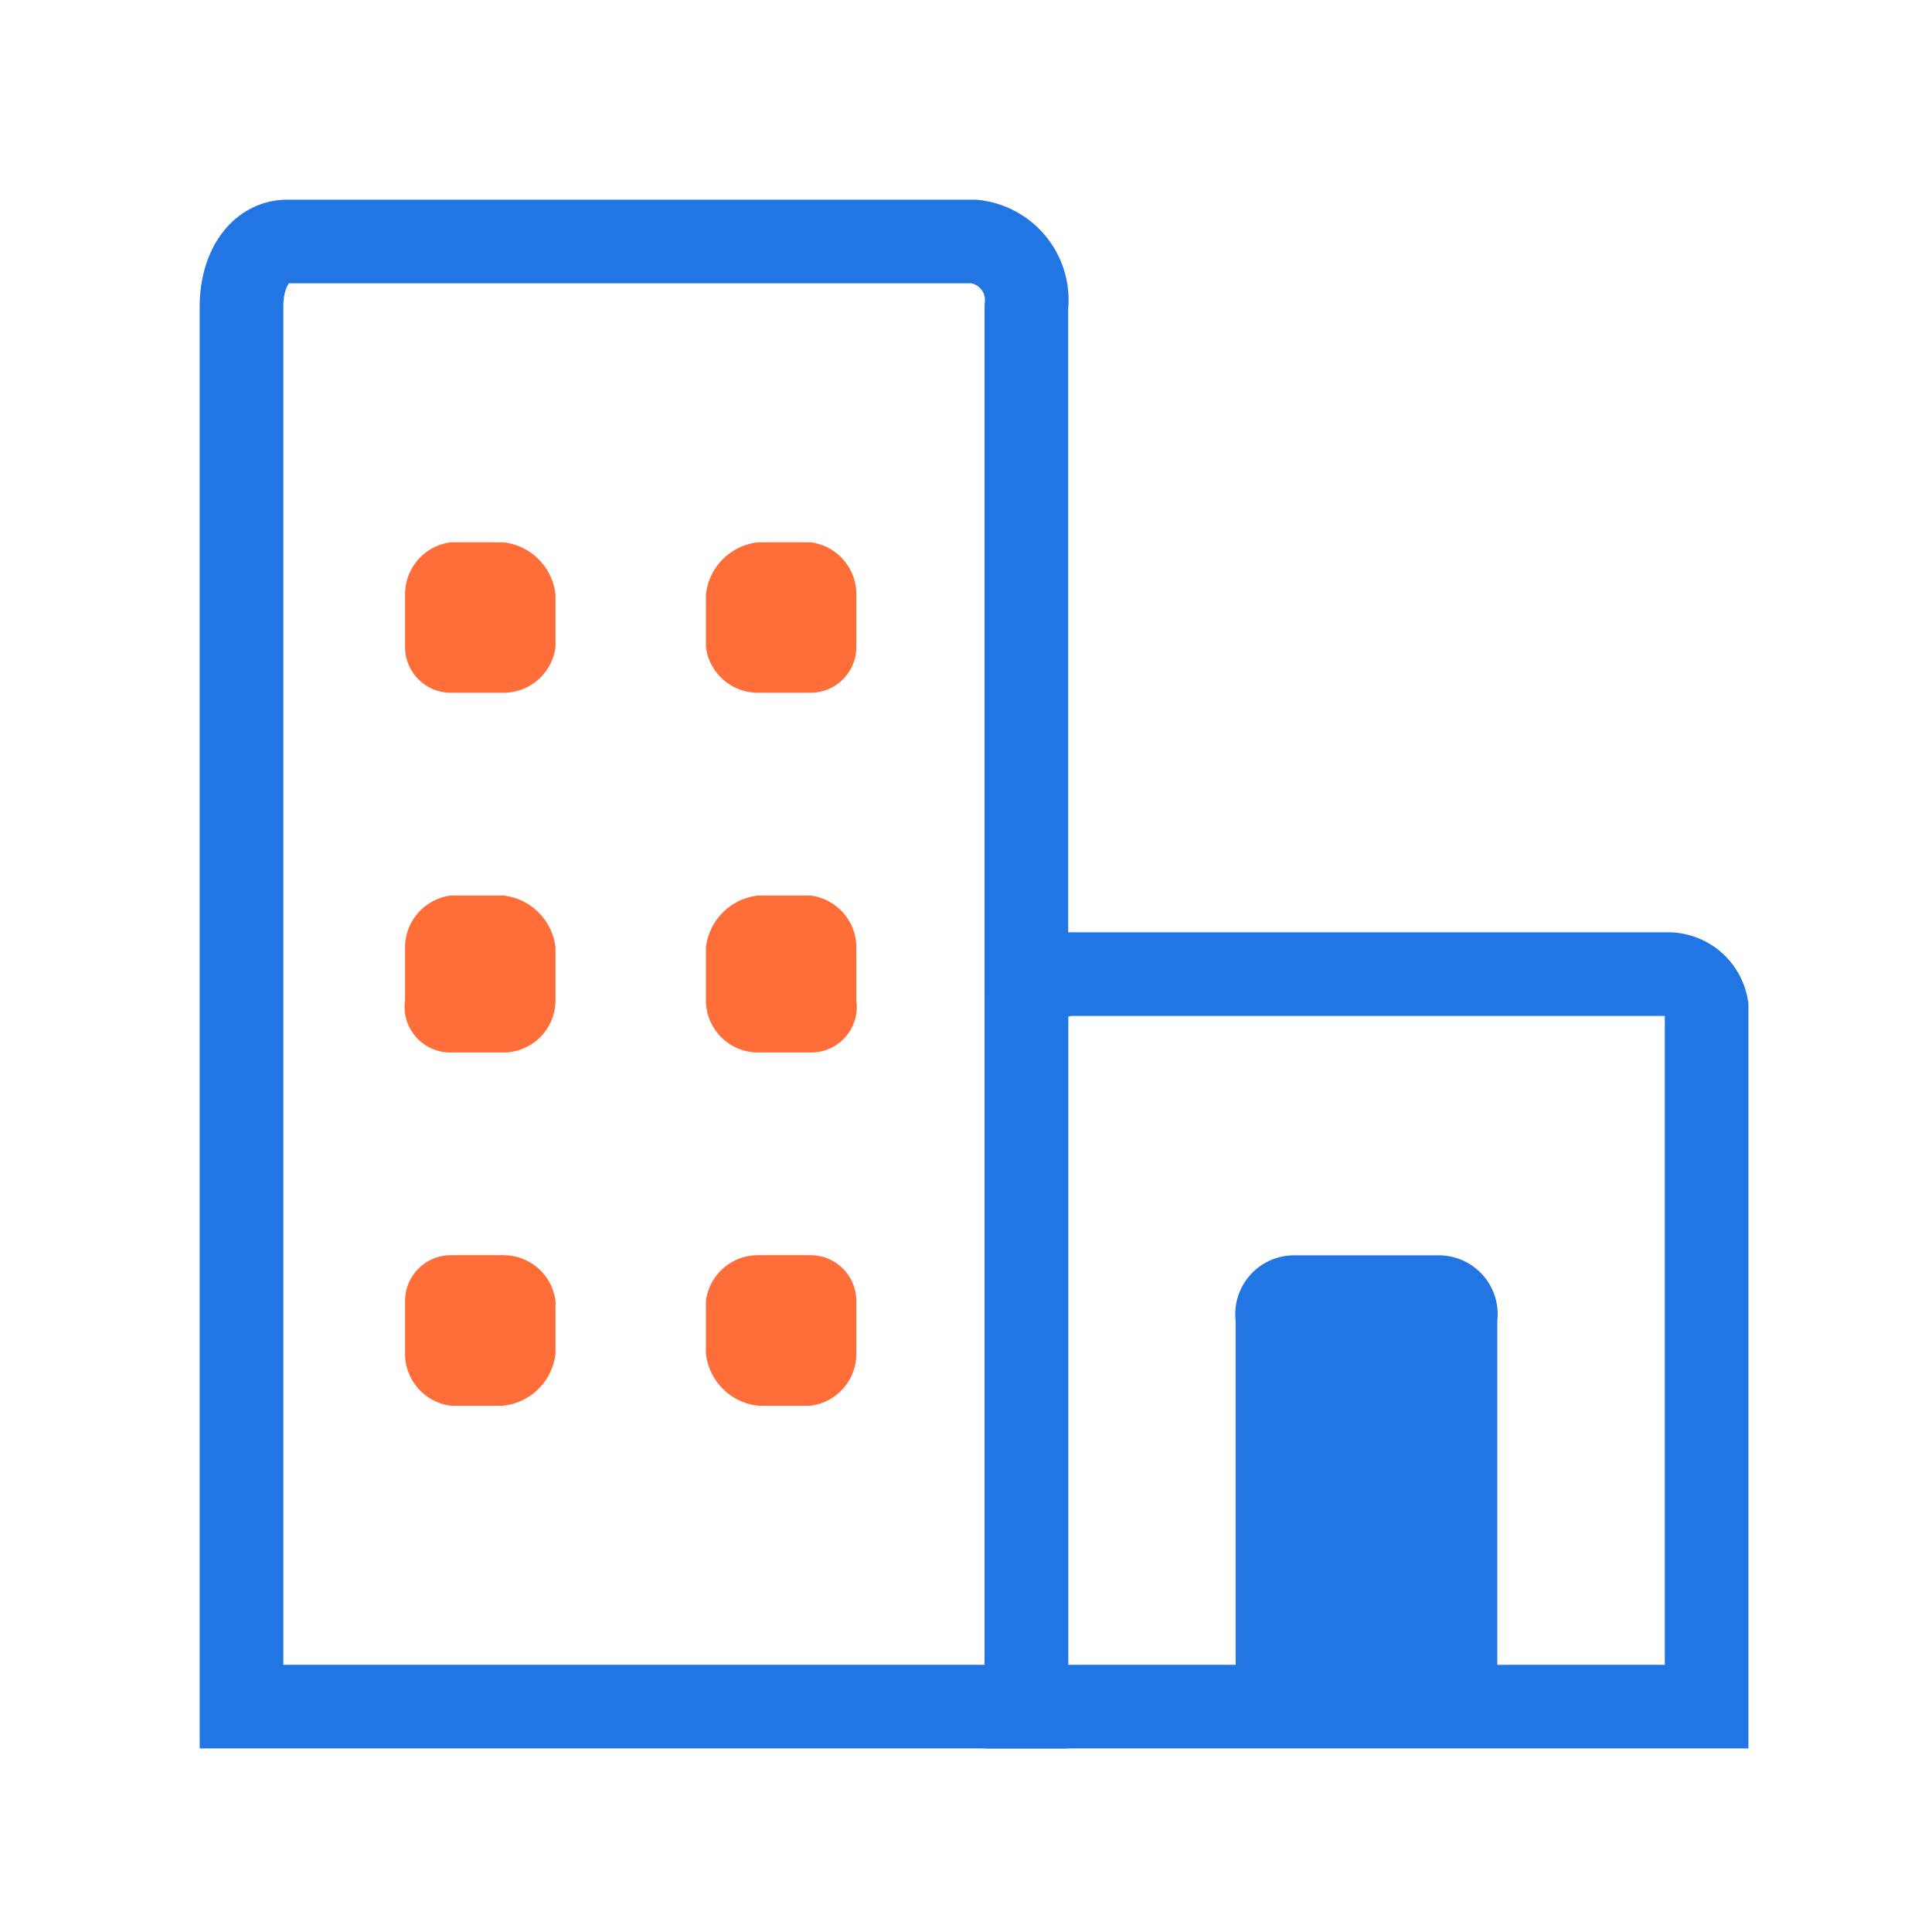 <svg xmlns:xlink="http://www.w3.org/1999/xlink" width="32" height="32" fill="none" xmlns="http://www.w3.org/2000/svg"><path clip-rule="evenodd" d="M4.758 4h11.375A.975.975 0 0 1 17 5.083v23.184H4V5.083C4 4.433 4.325 4 4.758 4Z" stroke="#2276E3" stroke-width="1.385px" fill="none"></path><path clip-rule="evenodd" d="M17.758 16.134h9.859a.65.65 0 0 1 .65.542v11.591H17V16.676c0-.325.433-.542.758-.542Z" stroke="#2276E3" stroke-width="1.385px" fill="none"></path><path d="M20.466 28.375v-6.5a.975.975 0 0 1 .976-1.083h2.383a.975.975 0 0 1 .975 1.083v6.5h-4.334Z" fill="#2276E3"></path><path d="M11.692 9.849a.975.975 0 0 1 .867-.867h.867a.867.867 0 0 1 .758.867v.866c0 .42-.34.759-.758.759h-.867a.867.867 0 0 1-.867-.759V9.85ZM11.692 21.55a.867.867 0 0 1 .867-.76h.867c.418 0 .758.34.758.76v.866a.867.867 0 0 1-.758.867h-.867a.975.975 0 0 1-.867-.867v-.867ZM6.709 15.7a.867.867 0 0 1 .758-.867h.867c.457.048.818.41.867.866v.867a.867.867 0 0 1-.867.867h-.867a.758.758 0 0 1-.758-.867v-.867ZM6.709 21.55c0-.42.34-.76.758-.76h.867a.867.867 0 0 1 .867.76v.866a.975.975 0 0 1-.867.867h-.867a.867.867 0 0 1-.758-.867v-.867ZM11.692 15.7a.975.975 0 0 1 .867-.867h.867a.867.867 0 0 1 .758.866v.867a.758.758 0 0 1-.758.867h-.867a.867.867 0 0 1-.867-.867v-.867ZM6.709 9.849a.867.867 0 0 1 .758-.867h.867c.457.049.818.41.867.867v.866a.867.867 0 0 1-.867.759h-.867a.758.758 0 0 1-.758-.759V9.85Z" fill="#FF6D38"></path></svg>
